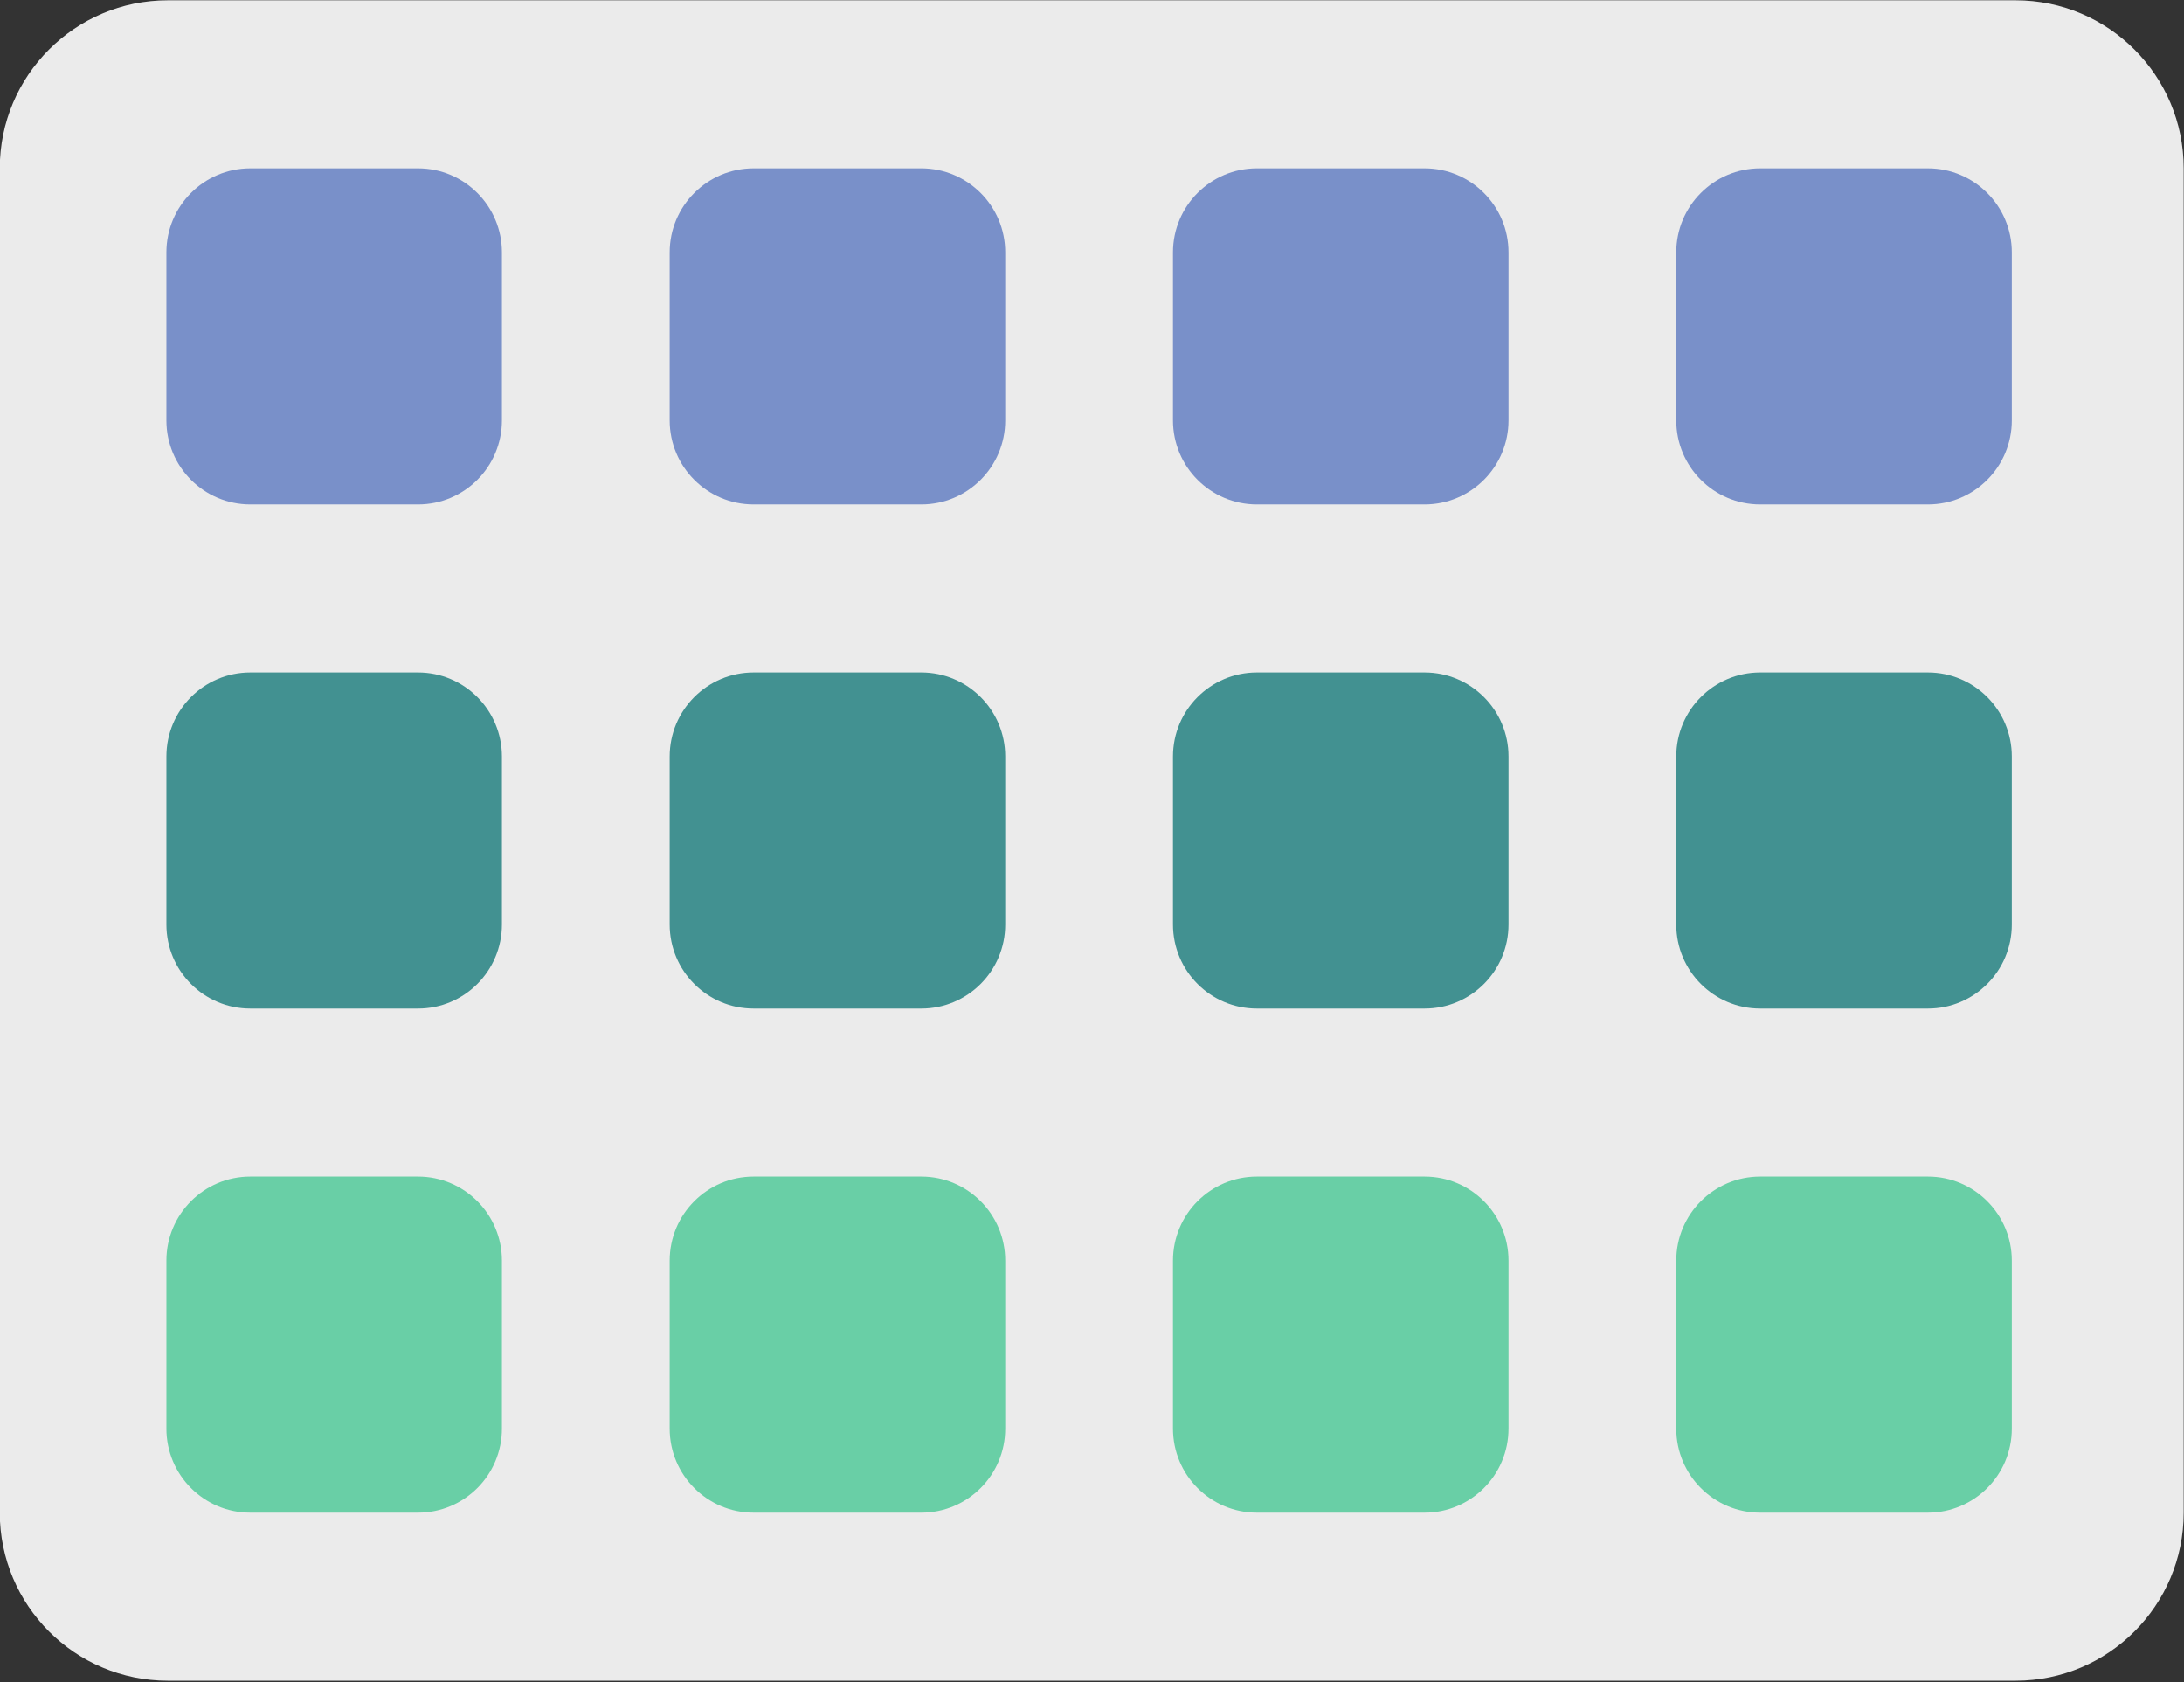 <?xml version="1.0" encoding="UTF-8" standalone="no"?>
<!DOCTYPE svg PUBLIC "-//W3C//DTD SVG 1.1//EN" "http://www.w3.org/Graphics/SVG/1.1/DTD/svg11.dtd">
<svg width="100%" height="100%" viewBox="0 0 600 462" version="1.1" xmlns="http://www.w3.org/2000/svg" xmlns:xlink="http://www.w3.org/1999/xlink" xml:space="preserve" xmlns:serif="http://www.serif.com/" style="fill-rule:evenodd;clip-rule:evenodd;stroke-linejoin:round;stroke-miterlimit:2;">
    <rect x="0" y="0" width="600" height="462" fill="#333333" stroke="none"/>
    <g transform="matrix(1,0,0,1,-100,-60)">
        <g transform="matrix(7.224,0,0,7.823,-1387.82,-1958.25)">
            <path d="M289,263.9C289,260.644 286.137,258 282.611,258L212.336,258C208.81,258 205.947,260.644 205.947,263.9L205.947,311.1C205.947,314.356 208.81,317 212.336,317L282.611,317C286.137,317 289,314.356 289,311.1L289,263.9Z" style="fill:rgb(235,235,235);"/>
            <clipPath id="_clip1">
                <path d="M289,263.9C289,260.644 286.137,258 282.611,258L212.336,258C208.81,258 205.947,260.644 205.947,263.9L205.947,311.1C205.947,314.356 208.81,317 212.336,317L282.611,317C286.137,317 289,314.356 289,311.1L289,263.9Z"/>
            </clipPath>
            <g clip-path="url(#_clip1)">
                <g transform="matrix(0.319,0,0,0.295,174.003,228.5)">
                    <g>
                        <g transform="matrix(2,0,0,2,-120,-240)">
                            <path d="M140,185C140,182.24 137.76,180 135,180L125,180C122.24,180 120,182.24 120,185L120,195C120,197.76 122.24,200 125,200L135,200C137.76,200 140,197.76 140,195L140,185Z" style="fill:rgb(121,144,201);"/>
                        </g>
                        <g transform="matrix(2,0,0,2,-60,-240)">
                            <path d="M140,185C140,182.24 137.76,180 135,180L125,180C122.24,180 120,182.24 120,185L120,195C120,197.76 122.24,200 125,200L135,200C137.76,200 140,197.76 140,195L140,185Z" style="fill:rgb(121,144,201);"/>
                        </g>
                        <g transform="matrix(2,0,0,2,0,-240)">
                            <path d="M140,185C140,182.24 137.76,180 135,180L125,180C122.24,180 120,182.24 120,185L120,195C120,197.76 122.24,200 125,200L135,200C137.76,200 140,197.76 140,195L140,185Z" style="fill:rgb(121,144,201);"/>
                        </g>
                        <g transform="matrix(2,0,0,2,60,-240)">
                            <path d="M140,185C140,182.24 137.76,180 135,180L125,180C122.24,180 120,182.24 120,185L120,195C120,197.76 122.24,200 125,200L135,200C137.76,200 140,197.76 140,195L140,185Z" style="fill:rgb(121,144,201);"/>
                        </g>
                    </g>
                    <g>
                        <g transform="matrix(2,0,0,2,60,-180)">
                            <path d="M140,185C140,182.24 137.76,180 135,180L125,180C122.24,180 120,182.24 120,185L120,195C120,197.76 122.24,200 125,200L135,200C137.76,200 140,197.76 140,195L140,185Z" style="fill:rgb(66,145,145);"/>
                        </g>
                        <g transform="matrix(2,0,0,2,0,-180)">
                            <path d="M140,185C140,182.24 137.76,180 135,180L125,180C122.24,180 120,182.24 120,185L120,195C120,197.76 122.24,200 125,200L135,200C137.76,200 140,197.76 140,195L140,185Z" style="fill:rgb(66,145,145);"/>
                        </g>
                        <g transform="matrix(2,0,0,2,-60,-180)">
                            <path d="M140,185C140,182.24 137.76,180 135,180L125,180C122.24,180 120,182.24 120,185L120,195C120,197.76 122.24,200 125,200L135,200C137.76,200 140,197.76 140,195L140,185Z" style="fill:rgb(66,145,145);"/>
                        </g>
                        <g transform="matrix(2,0,0,2,-120,-180)">
                            <path d="M140,185C140,182.24 137.76,180 135,180L125,180C122.24,180 120,182.24 120,185L120,195C120,197.76 122.24,200 125,200L135,200C137.76,200 140,197.76 140,195L140,185Z" style="fill:rgb(66,145,145);"/>
                        </g>
                    </g>
                    <g>
                        <g transform="matrix(2,0,0,2,-120,-120)">
                            <path d="M140,185C140,182.24 137.76,180 135,180L125,180C122.24,180 120,182.24 120,185L120,195C120,197.76 122.24,200 125,200L135,200C137.76,200 140,197.76 140,195L140,185Z" style="fill:rgb(105,207,166);"/>
                        </g>
                        <g transform="matrix(2,0,0,2,-60,-120)">
                            <path d="M140,185C140,182.24 137.76,180 135,180L125,180C122.24,180 120,182.24 120,185L120,195C120,197.76 122.24,200 125,200L135,200C137.76,200 140,197.76 140,195L140,185Z" style="fill:rgb(105,207,166);"/>
                        </g>
                        <g transform="matrix(2,0,0,2,2.84217e-14,-120)">
                            <path d="M140,185C140,182.24 137.76,180 135,180L125,180C122.24,180 120,182.24 120,185L120,195C120,197.76 122.24,200 125,200L135,200C137.76,200 140,197.76 140,195L140,185Z" style="fill:rgb(105,207,166);"/>
                        </g>
                        <g transform="matrix(2,0,0,2,60,-120)">
                            <path d="M140,185C140,182.24 137.76,180 135,180L125,180C122.24,180 120,182.24 120,185L120,195C120,197.76 122.24,200 125,200L135,200C137.76,200 140,197.76 140,195L140,185Z" style="fill:rgb(105,207,166);"/>
                        </g>
                    </g>
                </g>
            </g>
        </g>
    </g>
</svg>
